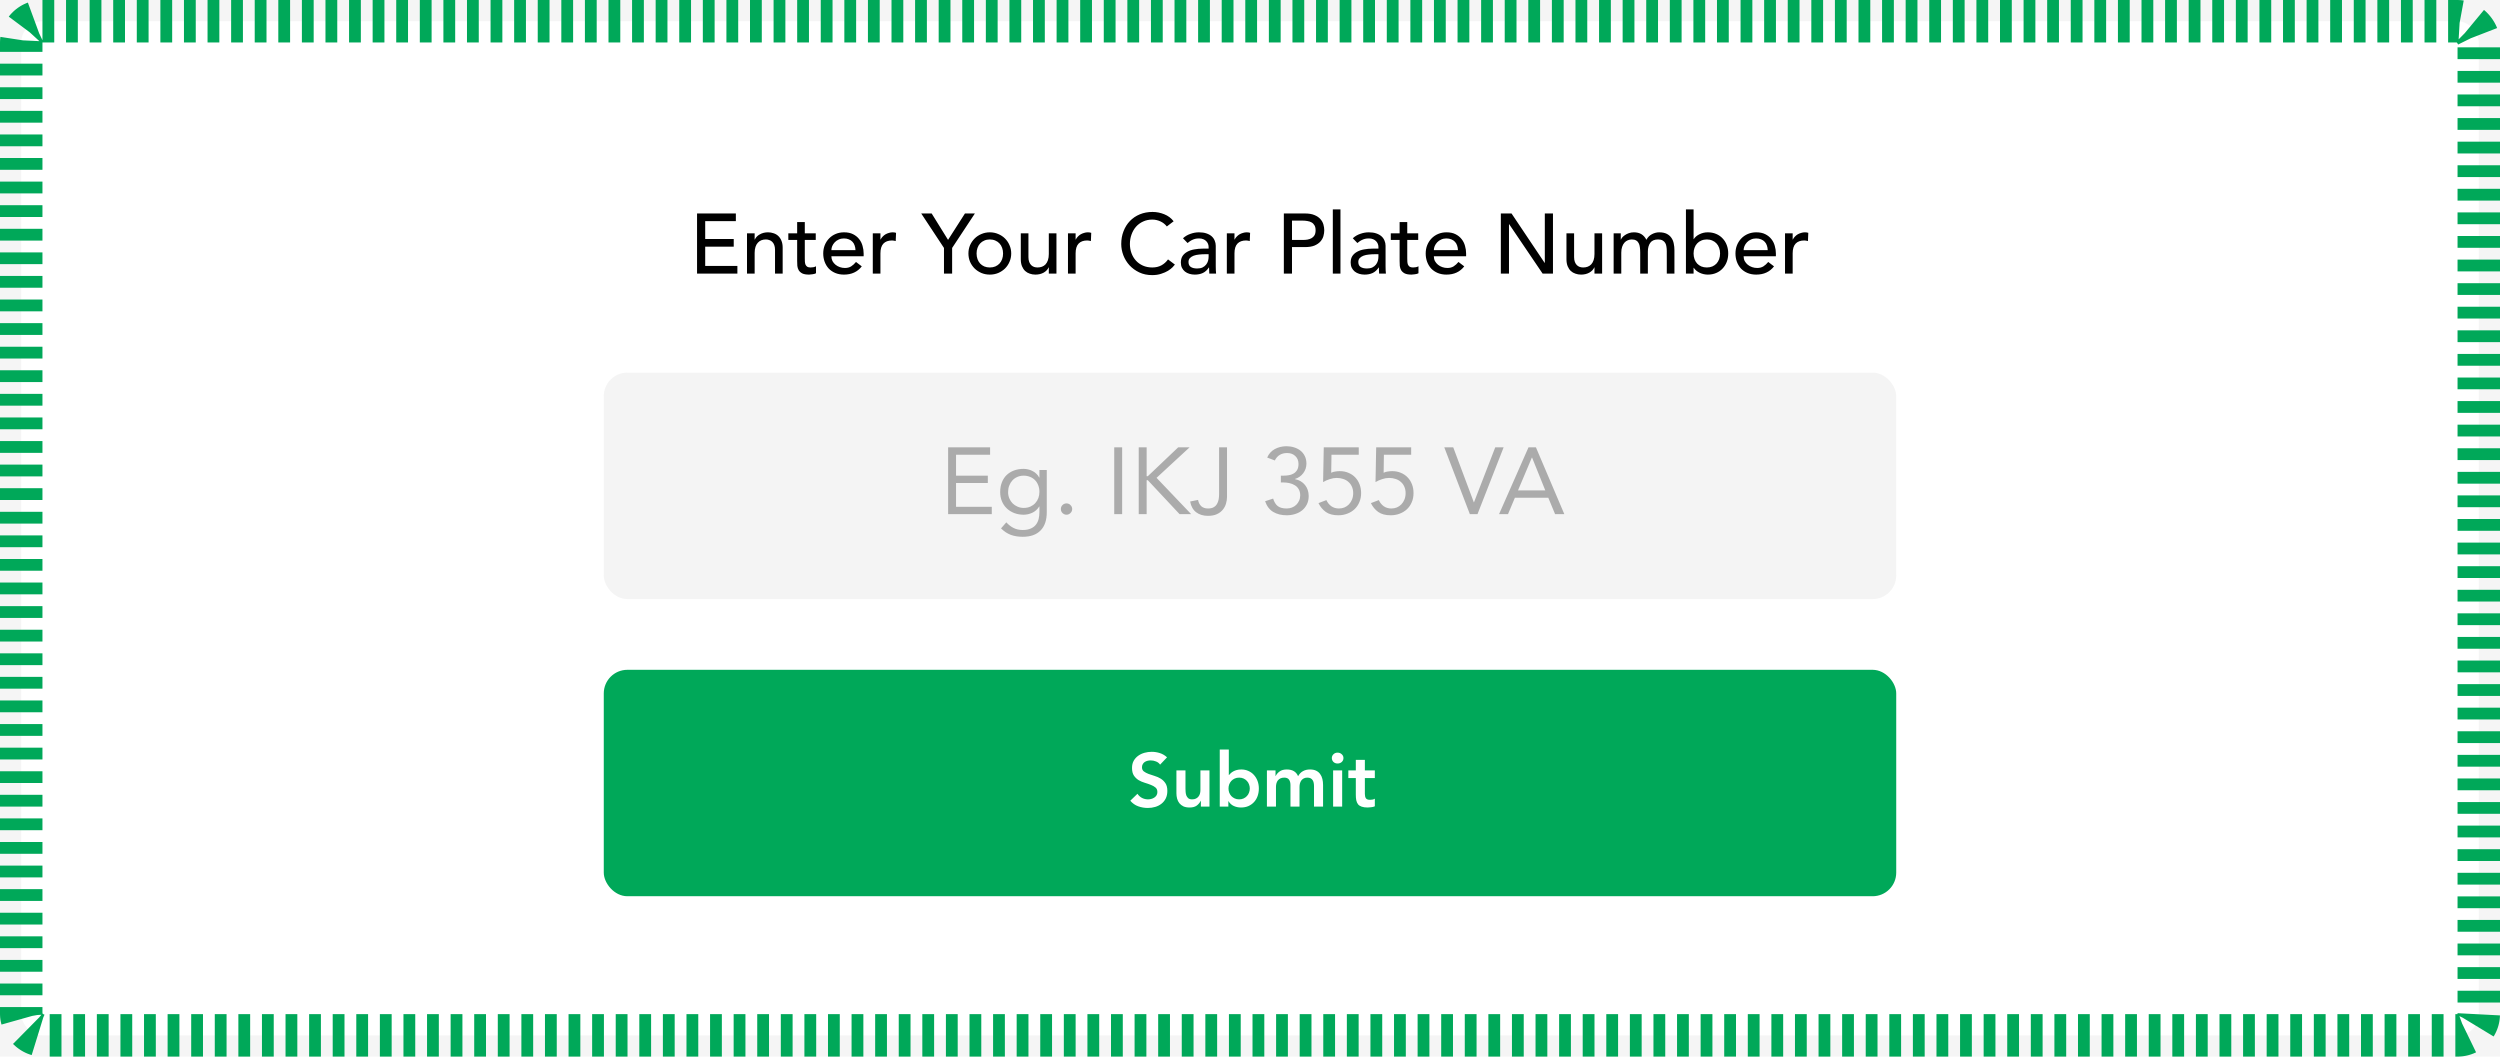 <svg width="530" height="224" viewBox="0 0 530 224" fill="none" xmlns="http://www.w3.org/2000/svg">
<rect width="530" height="224" fill="#F5F5F5"/>
<rect x="4.5" y="4.5" width="521" height="215" rx="4.5" fill="white" stroke="#00A859" stroke-width="9" stroke-dasharray="2.5 2.5"/>
<path d="M147.775 45.256H156.001V46.876H149.503V50.674H155.551V52.294H149.503V56.38H156.325V58H147.775V45.256ZM158.365 49.468H159.985V50.782H160.021C160.225 50.326 160.579 49.96 161.083 49.684C161.587 49.396 162.169 49.252 162.829 49.252C163.237 49.252 163.627 49.318 163.999 49.45C164.383 49.57 164.713 49.762 164.989 50.026C165.277 50.29 165.505 50.632 165.673 51.052C165.841 51.46 165.925 51.946 165.925 52.51V58H164.305V52.96C164.305 52.564 164.251 52.228 164.143 51.952C164.035 51.664 163.891 51.436 163.711 51.268C163.531 51.088 163.321 50.962 163.081 50.89C162.853 50.806 162.613 50.764 162.361 50.764C162.025 50.764 161.713 50.818 161.425 50.926C161.137 51.034 160.885 51.208 160.669 51.448C160.453 51.676 160.285 51.97 160.165 52.33C160.045 52.69 159.985 53.116 159.985 53.608V58H158.365V49.468ZM172.939 50.872H170.617V54.742C170.617 54.982 170.623 55.222 170.635 55.462C170.647 55.69 170.689 55.9 170.761 56.092C170.845 56.272 170.965 56.422 171.121 56.542C171.289 56.65 171.529 56.704 171.841 56.704C172.033 56.704 172.231 56.686 172.435 56.65C172.639 56.614 172.825 56.548 172.993 56.452V57.928C172.801 58.036 172.549 58.108 172.237 58.144C171.937 58.192 171.703 58.216 171.535 58.216C170.911 58.216 170.425 58.132 170.077 57.964C169.741 57.784 169.489 57.556 169.321 57.28C169.165 57.004 169.069 56.698 169.033 56.362C169.009 56.014 168.997 55.666 168.997 55.318V50.872H167.125V49.468H168.997V47.074H170.617V49.468H172.939V50.872ZM176.253 54.328C176.253 54.7 176.331 55.042 176.487 55.354C176.655 55.654 176.871 55.912 177.135 56.128C177.399 56.344 177.705 56.512 178.053 56.632C178.401 56.752 178.761 56.812 179.133 56.812C179.637 56.812 180.075 56.698 180.447 56.47C180.819 56.23 181.161 55.918 181.473 55.534L182.697 56.47C181.797 57.634 180.537 58.216 178.917 58.216C178.245 58.216 177.633 58.102 177.081 57.874C176.541 57.646 176.079 57.334 175.695 56.938C175.323 56.53 175.035 56.056 174.831 55.516C174.627 54.964 174.525 54.37 174.525 53.734C174.525 53.098 174.633 52.51 174.849 51.97C175.077 51.418 175.383 50.944 175.767 50.548C176.163 50.14 176.631 49.822 177.171 49.594C177.711 49.366 178.299 49.252 178.935 49.252C179.691 49.252 180.327 49.384 180.843 49.648C181.371 49.912 181.803 50.26 182.139 50.692C182.475 51.112 182.715 51.592 182.859 52.132C183.015 52.66 183.093 53.2 183.093 53.752V54.328H176.253ZM181.365 53.032C181.353 52.672 181.293 52.342 181.185 52.042C181.089 51.742 180.939 51.484 180.735 51.268C180.531 51.04 180.273 50.866 179.961 50.746C179.661 50.614 179.307 50.548 178.899 50.548C178.503 50.548 178.137 50.626 177.801 50.782C177.477 50.926 177.201 51.118 176.973 51.358C176.745 51.598 176.565 51.868 176.433 52.168C176.313 52.456 176.253 52.744 176.253 53.032H181.365ZM185.031 49.468H186.651V50.782H186.687C186.795 50.554 186.939 50.35 187.119 50.17C187.299 49.978 187.497 49.816 187.713 49.684C187.941 49.552 188.187 49.45 188.451 49.378C188.715 49.294 188.979 49.252 189.243 49.252C189.507 49.252 189.747 49.288 189.963 49.36L189.891 51.106C189.759 51.07 189.627 51.04 189.495 51.016C189.363 50.992 189.231 50.98 189.099 50.98C188.307 50.98 187.701 51.202 187.281 51.646C186.861 52.09 186.651 52.78 186.651 53.716V58H185.031V49.468ZM200.123 52.564L195.299 45.256H197.513L200.987 50.854L204.569 45.256H206.675L201.851 52.564V58H200.123V52.564ZM207.034 53.734C207.034 54.166 207.1 54.568 207.232 54.94C207.364 55.3 207.55 55.612 207.79 55.876C208.03 56.128 208.324 56.332 208.672 56.488C209.02 56.632 209.41 56.704 209.842 56.704C210.274 56.704 210.664 56.632 211.012 56.488C211.36 56.332 211.654 56.128 211.894 55.876C212.134 55.612 212.32 55.3 212.452 54.94C212.584 54.568 212.65 54.166 212.65 53.734C212.65 53.302 212.584 52.906 212.452 52.546C212.32 52.174 212.134 51.862 211.894 51.61C211.654 51.346 211.36 51.142 211.012 50.998C210.664 50.842 210.274 50.764 209.842 50.764C209.41 50.764 209.02 50.842 208.672 50.998C208.324 51.142 208.03 51.346 207.79 51.61C207.55 51.862 207.364 52.174 207.232 52.546C207.1 52.906 207.034 53.302 207.034 53.734ZM205.306 53.734C205.306 53.11 205.42 52.528 205.648 51.988C205.888 51.448 206.212 50.974 206.62 50.566C207.028 50.158 207.508 49.84 208.06 49.612C208.612 49.372 209.206 49.252 209.842 49.252C210.478 49.252 211.072 49.372 211.624 49.612C212.176 49.84 212.656 50.158 213.064 50.566C213.472 50.974 213.79 51.448 214.018 51.988C214.258 52.528 214.378 53.11 214.378 53.734C214.378 54.358 214.258 54.946 214.018 55.498C213.79 56.038 213.472 56.512 213.064 56.92C212.656 57.316 212.176 57.634 211.624 57.874C211.072 58.102 210.478 58.216 209.842 58.216C209.206 58.216 208.612 58.102 208.06 57.874C207.508 57.634 207.028 57.316 206.62 56.92C206.212 56.512 205.888 56.038 205.648 55.498C205.42 54.946 205.306 54.358 205.306 53.734ZM223.968 58H222.348V56.686H222.312C222.108 57.142 221.754 57.514 221.25 57.802C220.746 58.078 220.164 58.216 219.504 58.216C219.084 58.216 218.688 58.15 218.316 58.018C217.944 57.898 217.614 57.706 217.326 57.442C217.05 57.178 216.828 56.842 216.66 56.434C216.492 56.014 216.408 55.522 216.408 54.958V49.468H218.028V54.508C218.028 54.904 218.082 55.246 218.19 55.534C218.298 55.81 218.442 56.038 218.622 56.218C218.802 56.386 219.006 56.512 219.234 56.596C219.474 56.668 219.72 56.704 219.972 56.704C220.308 56.704 220.62 56.65 220.908 56.542C221.196 56.434 221.448 56.266 221.664 56.038C221.88 55.798 222.048 55.498 222.168 55.138C222.288 54.778 222.348 54.352 222.348 53.86V49.468H223.968V58ZM226.41 49.468H228.03V50.782H228.066C228.174 50.554 228.318 50.35 228.498 50.17C228.678 49.978 228.876 49.816 229.092 49.684C229.32 49.552 229.566 49.45 229.83 49.378C230.094 49.294 230.358 49.252 230.622 49.252C230.886 49.252 231.126 49.288 231.342 49.36L231.27 51.106C231.138 51.07 231.006 51.04 230.874 51.016C230.742 50.992 230.61 50.98 230.478 50.98C229.686 50.98 229.08 51.202 228.66 51.646C228.24 52.09 228.03 52.78 228.03 53.716V58H226.41V49.468ZM247.369 48.01C247.009 47.542 246.553 47.182 246.001 46.93C245.449 46.678 244.879 46.552 244.291 46.552C243.571 46.552 242.917 46.69 242.329 46.966C241.753 47.23 241.255 47.596 240.835 48.064C240.427 48.532 240.109 49.084 239.881 49.72C239.653 50.344 239.539 51.016 239.539 51.736C239.539 52.408 239.647 53.044 239.863 53.644C240.079 54.244 240.391 54.772 240.799 55.228C241.207 55.684 241.705 56.044 242.293 56.308C242.881 56.572 243.547 56.704 244.291 56.704C245.023 56.704 245.665 56.554 246.217 56.254C246.769 55.954 247.237 55.534 247.621 54.994L249.079 56.092C248.983 56.224 248.815 56.416 248.575 56.668C248.335 56.908 248.017 57.154 247.621 57.406C247.225 57.646 246.745 57.856 246.181 58.036C245.629 58.228 244.987 58.324 244.255 58.324C243.247 58.324 242.335 58.132 241.519 57.748C240.715 57.364 240.025 56.86 239.449 56.236C238.885 55.612 238.453 54.91 238.153 54.13C237.853 53.338 237.703 52.54 237.703 51.736C237.703 50.752 237.865 49.846 238.189 49.018C238.513 48.178 238.963 47.458 239.539 46.858C240.127 46.246 240.829 45.772 241.645 45.436C242.461 45.1 243.361 44.932 244.345 44.932C245.185 44.932 246.007 45.094 246.811 45.418C247.627 45.742 248.293 46.24 248.809 46.912L247.369 48.01ZM250.791 50.512C251.247 50.092 251.775 49.78 252.375 49.576C252.975 49.36 253.575 49.252 254.175 49.252C254.799 49.252 255.333 49.33 255.777 49.486C256.233 49.642 256.605 49.852 256.893 50.116C257.181 50.38 257.391 50.686 257.523 51.034C257.667 51.37 257.739 51.724 257.739 52.096V56.452C257.739 56.752 257.745 57.028 257.757 57.28C257.769 57.532 257.787 57.772 257.811 58H256.371C256.335 57.568 256.317 57.136 256.317 56.704H256.281C255.921 57.256 255.495 57.646 255.003 57.874C254.511 58.102 253.941 58.216 253.293 58.216C252.897 58.216 252.519 58.162 252.159 58.054C251.799 57.946 251.481 57.784 251.205 57.568C250.941 57.352 250.731 57.088 250.575 56.776C250.419 56.452 250.341 56.08 250.341 55.66C250.341 55.108 250.461 54.646 250.701 54.274C250.953 53.902 251.289 53.602 251.709 53.374C252.141 53.134 252.639 52.966 253.203 52.87C253.779 52.762 254.391 52.708 255.039 52.708H256.227V52.348C256.227 52.132 256.185 51.916 256.101 51.7C256.017 51.484 255.891 51.292 255.723 51.124C255.555 50.944 255.345 50.806 255.093 50.71C254.841 50.602 254.541 50.548 254.193 50.548C253.881 50.548 253.605 50.578 253.365 50.638C253.137 50.698 252.927 50.776 252.735 50.872C252.543 50.956 252.369 51.058 252.213 51.178C252.057 51.298 251.907 51.412 251.763 51.52L250.791 50.512ZM255.363 53.896C254.979 53.896 254.583 53.92 254.175 53.968C253.779 54.004 253.413 54.082 253.077 54.202C252.753 54.322 252.483 54.49 252.267 54.706C252.063 54.922 251.961 55.198 251.961 55.534C251.961 56.026 252.123 56.38 252.447 56.596C252.783 56.812 253.233 56.92 253.797 56.92C254.241 56.92 254.619 56.848 254.931 56.704C255.243 56.548 255.495 56.35 255.687 56.11C255.879 55.87 256.017 55.606 256.101 55.318C256.185 55.018 256.227 54.724 256.227 54.436V53.896H255.363ZM260.089 49.468H261.709V50.782H261.745C261.853 50.554 261.997 50.35 262.177 50.17C262.357 49.978 262.555 49.816 262.771 49.684C262.999 49.552 263.245 49.45 263.509 49.378C263.773 49.294 264.037 49.252 264.301 49.252C264.565 49.252 264.805 49.288 265.021 49.36L264.949 51.106C264.817 51.07 264.685 51.04 264.553 51.016C264.421 50.992 264.289 50.98 264.157 50.98C263.365 50.98 262.759 51.202 262.339 51.646C261.919 52.09 261.709 52.78 261.709 53.716V58H260.089V49.468ZM272.175 45.256H276.657C277.473 45.256 278.145 45.37 278.673 45.598C279.201 45.814 279.615 46.096 279.915 46.444C280.227 46.78 280.443 47.164 280.563 47.596C280.683 48.016 280.743 48.424 280.743 48.82C280.743 49.216 280.683 49.63 280.563 50.062C280.443 50.482 280.227 50.866 279.915 51.214C279.615 51.55 279.201 51.832 278.673 52.06C278.145 52.276 277.473 52.384 276.657 52.384H273.903V58H272.175V45.256ZM273.903 50.872H276.171C276.507 50.872 276.837 50.848 277.161 50.8C277.497 50.74 277.791 50.638 278.043 50.494C278.307 50.35 278.517 50.146 278.673 49.882C278.829 49.606 278.907 49.252 278.907 48.82C278.907 48.388 278.829 48.04 278.673 47.776C278.517 47.5 278.307 47.29 278.043 47.146C277.791 47.002 277.497 46.906 277.161 46.858C276.837 46.798 276.507 46.768 276.171 46.768H273.903V50.872ZM282.557 44.392H284.177V58H282.557V44.392ZM286.791 50.512C287.247 50.092 287.775 49.78 288.375 49.576C288.975 49.36 289.575 49.252 290.175 49.252C290.799 49.252 291.333 49.33 291.777 49.486C292.233 49.642 292.605 49.852 292.893 50.116C293.181 50.38 293.391 50.686 293.523 51.034C293.667 51.37 293.739 51.724 293.739 52.096V56.452C293.739 56.752 293.745 57.028 293.757 57.28C293.769 57.532 293.787 57.772 293.811 58H292.371C292.335 57.568 292.317 57.136 292.317 56.704H292.281C291.921 57.256 291.495 57.646 291.003 57.874C290.511 58.102 289.941 58.216 289.293 58.216C288.897 58.216 288.519 58.162 288.159 58.054C287.799 57.946 287.481 57.784 287.205 57.568C286.941 57.352 286.731 57.088 286.575 56.776C286.419 56.452 286.341 56.08 286.341 55.66C286.341 55.108 286.461 54.646 286.701 54.274C286.953 53.902 287.289 53.602 287.709 53.374C288.141 53.134 288.639 52.966 289.203 52.87C289.779 52.762 290.391 52.708 291.039 52.708H292.227V52.348C292.227 52.132 292.185 51.916 292.101 51.7C292.017 51.484 291.891 51.292 291.723 51.124C291.555 50.944 291.345 50.806 291.093 50.71C290.841 50.602 290.541 50.548 290.193 50.548C289.881 50.548 289.605 50.578 289.365 50.638C289.137 50.698 288.927 50.776 288.735 50.872C288.543 50.956 288.369 51.058 288.213 51.178C288.057 51.298 287.907 51.412 287.763 51.52L286.791 50.512ZM291.363 53.896C290.979 53.896 290.583 53.92 290.175 53.968C289.779 54.004 289.413 54.082 289.077 54.202C288.753 54.322 288.483 54.49 288.267 54.706C288.063 54.922 287.961 55.198 287.961 55.534C287.961 56.026 288.123 56.38 288.447 56.596C288.783 56.812 289.233 56.92 289.797 56.92C290.241 56.92 290.619 56.848 290.931 56.704C291.243 56.548 291.495 56.35 291.687 56.11C291.879 55.87 292.017 55.606 292.101 55.318C292.185 55.018 292.227 54.724 292.227 54.436V53.896H291.363ZM300.661 50.872H298.339V54.742C298.339 54.982 298.345 55.222 298.357 55.462C298.369 55.69 298.411 55.9 298.483 56.092C298.567 56.272 298.687 56.422 298.843 56.542C299.011 56.65 299.251 56.704 299.563 56.704C299.755 56.704 299.953 56.686 300.157 56.65C300.361 56.614 300.547 56.548 300.715 56.452V57.928C300.523 58.036 300.271 58.108 299.959 58.144C299.659 58.192 299.425 58.216 299.257 58.216C298.633 58.216 298.147 58.132 297.799 57.964C297.463 57.784 297.211 57.556 297.043 57.28C296.887 57.004 296.791 56.698 296.755 56.362C296.731 56.014 296.719 55.666 296.719 55.318V50.872H294.847V49.468H296.719V47.074H298.339V49.468H300.661V50.872ZM303.975 54.328C303.975 54.7 304.053 55.042 304.209 55.354C304.377 55.654 304.593 55.912 304.857 56.128C305.121 56.344 305.427 56.512 305.775 56.632C306.123 56.752 306.483 56.812 306.855 56.812C307.359 56.812 307.797 56.698 308.169 56.47C308.541 56.23 308.883 55.918 309.195 55.534L310.419 56.47C309.519 57.634 308.259 58.216 306.639 58.216C305.967 58.216 305.355 58.102 304.803 57.874C304.263 57.646 303.801 57.334 303.417 56.938C303.045 56.53 302.757 56.056 302.553 55.516C302.349 54.964 302.247 54.37 302.247 53.734C302.247 53.098 302.355 52.51 302.571 51.97C302.799 51.418 303.105 50.944 303.489 50.548C303.885 50.14 304.353 49.822 304.893 49.594C305.433 49.366 306.021 49.252 306.657 49.252C307.413 49.252 308.049 49.384 308.565 49.648C309.093 49.912 309.525 50.26 309.861 50.692C310.197 51.112 310.437 51.592 310.581 52.132C310.737 52.66 310.815 53.2 310.815 53.752V54.328H303.975ZM309.087 53.032C309.075 52.672 309.015 52.342 308.907 52.042C308.811 51.742 308.661 51.484 308.457 51.268C308.253 51.04 307.995 50.866 307.683 50.746C307.383 50.614 307.029 50.548 306.621 50.548C306.225 50.548 305.859 50.626 305.523 50.782C305.199 50.926 304.923 51.118 304.695 51.358C304.467 51.598 304.287 51.868 304.155 52.168C304.035 52.456 303.975 52.744 303.975 53.032H309.087ZM318.177 45.256H320.445L327.465 55.732H327.501V45.256H329.229V58H327.033L319.941 47.524H319.905V58H318.177V45.256ZM339.649 58H338.029V56.686H337.993C337.789 57.142 337.435 57.514 336.931 57.802C336.427 58.078 335.845 58.216 335.185 58.216C334.765 58.216 334.369 58.15 333.997 58.018C333.625 57.898 333.295 57.706 333.007 57.442C332.731 57.178 332.509 56.842 332.341 56.434C332.173 56.014 332.089 55.522 332.089 54.958V49.468H333.709V54.508C333.709 54.904 333.763 55.246 333.871 55.534C333.979 55.81 334.123 56.038 334.303 56.218C334.483 56.386 334.687 56.512 334.915 56.596C335.155 56.668 335.401 56.704 335.653 56.704C335.989 56.704 336.301 56.65 336.589 56.542C336.877 56.434 337.129 56.266 337.345 56.038C337.561 55.798 337.729 55.498 337.849 55.138C337.969 54.778 338.029 54.352 338.029 53.86V49.468H339.649V58ZM342.091 49.468H343.603V50.8H343.639C343.675 50.68 343.765 50.53 343.909 50.35C344.065 50.17 344.257 50.002 344.485 49.846C344.725 49.678 345.001 49.54 345.313 49.432C345.637 49.312 345.991 49.252 346.375 49.252C347.011 49.252 347.545 49.384 347.977 49.648C348.409 49.912 348.763 50.308 349.039 50.836C349.315 50.308 349.705 49.912 350.209 49.648C350.713 49.384 351.223 49.252 351.739 49.252C352.399 49.252 352.939 49.36 353.359 49.576C353.779 49.792 354.109 50.08 354.349 50.44C354.589 50.788 354.751 51.19 354.835 51.646C354.931 52.09 354.979 52.552 354.979 53.032V58H353.359V53.248C353.359 52.924 353.335 52.612 353.287 52.312C353.251 52.012 353.167 51.748 353.035 51.52C352.903 51.292 352.717 51.112 352.477 50.98C352.237 50.836 351.919 50.764 351.523 50.764C350.743 50.764 350.185 51.004 349.849 51.484C349.513 51.964 349.345 52.582 349.345 53.338V58H347.725V53.536C347.725 53.128 347.701 52.756 347.653 52.42C347.617 52.084 347.533 51.796 347.401 51.556C347.281 51.304 347.101 51.112 346.861 50.98C346.633 50.836 346.321 50.764 345.925 50.764C345.637 50.764 345.355 50.824 345.079 50.944C344.815 51.052 344.581 51.22 344.377 51.448C344.173 51.676 344.011 51.97 343.891 52.33C343.771 52.678 343.711 53.092 343.711 53.572V58H342.091V49.468ZM357.419 44.392H359.039V50.692H359.075C359.363 50.248 359.777 49.9 360.317 49.648C360.857 49.384 361.433 49.252 362.045 49.252C362.705 49.252 363.299 49.366 363.827 49.594C364.367 49.822 364.823 50.14 365.195 50.548C365.579 50.944 365.873 51.418 366.077 51.97C366.281 52.51 366.383 53.098 366.383 53.734C366.383 54.37 366.281 54.958 366.077 55.498C365.873 56.038 365.579 56.512 365.195 56.92C364.823 57.328 364.367 57.646 363.827 57.874C363.299 58.102 362.705 58.216 362.045 58.216C361.469 58.216 360.905 58.09 360.353 57.838C359.813 57.586 359.387 57.232 359.075 56.776H359.039V58H357.419V44.392ZM361.847 56.704C362.279 56.704 362.669 56.632 363.017 56.488C363.365 56.332 363.659 56.128 363.899 55.876C364.139 55.612 364.325 55.3 364.457 54.94C364.589 54.568 364.655 54.166 364.655 53.734C364.655 53.302 364.589 52.906 364.457 52.546C364.325 52.174 364.139 51.862 363.899 51.61C363.659 51.346 363.365 51.142 363.017 50.998C362.669 50.842 362.279 50.764 361.847 50.764C361.415 50.764 361.025 50.842 360.677 50.998C360.329 51.142 360.035 51.346 359.795 51.61C359.555 51.862 359.369 52.174 359.237 52.546C359.105 52.906 359.039 53.302 359.039 53.734C359.039 54.166 359.105 54.568 359.237 54.94C359.369 55.3 359.555 55.612 359.795 55.876C360.035 56.128 360.329 56.332 360.677 56.488C361.025 56.632 361.415 56.704 361.847 56.704ZM369.647 54.328C369.647 54.7 369.725 55.042 369.881 55.354C370.049 55.654 370.265 55.912 370.529 56.128C370.793 56.344 371.099 56.512 371.447 56.632C371.795 56.752 372.155 56.812 372.527 56.812C373.031 56.812 373.469 56.698 373.841 56.47C374.213 56.23 374.555 55.918 374.867 55.534L376.091 56.47C375.191 57.634 373.931 58.216 372.311 58.216C371.639 58.216 371.027 58.102 370.475 57.874C369.935 57.646 369.473 57.334 369.089 56.938C368.717 56.53 368.429 56.056 368.225 55.516C368.021 54.964 367.919 54.37 367.919 53.734C367.919 53.098 368.027 52.51 368.243 51.97C368.471 51.418 368.777 50.944 369.161 50.548C369.557 50.14 370.025 49.822 370.565 49.594C371.105 49.366 371.693 49.252 372.329 49.252C373.085 49.252 373.721 49.384 374.237 49.648C374.765 49.912 375.197 50.26 375.533 50.692C375.869 51.112 376.109 51.592 376.253 52.132C376.409 52.66 376.487 53.2 376.487 53.752V54.328H369.647ZM374.759 53.032C374.747 52.672 374.687 52.342 374.579 52.042C374.483 51.742 374.333 51.484 374.129 51.268C373.925 51.04 373.667 50.866 373.355 50.746C373.055 50.614 372.701 50.548 372.293 50.548C371.897 50.548 371.531 50.626 371.195 50.782C370.871 50.926 370.595 51.118 370.367 51.358C370.139 51.598 369.959 51.868 369.827 52.168C369.707 52.456 369.647 52.744 369.647 53.032H374.759ZM378.425 49.468H380.045V50.782H380.081C380.189 50.554 380.333 50.35 380.513 50.17C380.693 49.978 380.891 49.816 381.107 49.684C381.335 49.552 381.581 49.45 381.845 49.378C382.109 49.294 382.373 49.252 382.637 49.252C382.901 49.252 383.141 49.288 383.357 49.36L383.285 51.106C383.153 51.07 383.021 51.04 382.889 51.016C382.757 50.992 382.625 50.98 382.493 50.98C381.701 50.98 381.095 51.202 380.675 51.646C380.255 52.09 380.045 52.78 380.045 53.716V58H378.425V49.468Z" fill="black"/>
<rect x="128" y="79" width="274" height="48" rx="5" fill="#D9D9D9" fill-opacity="0.3"/>
<path d="M201 94.84H209.9V96.4H202.68V100.84H209.42V102.4H202.68V107.44H210.26V109H201V94.84ZM221.916 108.58C221.916 110.287 221.476 111.58 220.596 112.46C219.729 113.353 218.469 113.8 216.816 113.8C215.896 113.8 215.062 113.667 214.316 113.4C213.582 113.133 212.882 112.673 212.216 112.02L213.336 110.74C213.829 111.273 214.349 111.673 214.896 111.94C215.456 112.22 216.096 112.36 216.816 112.36C217.509 112.36 218.082 112.253 218.536 112.04C219.002 111.84 219.369 111.56 219.636 111.2C219.902 110.853 220.089 110.453 220.196 110C220.302 109.547 220.356 109.073 220.356 108.58V107.38H220.316C219.942 107.98 219.456 108.42 218.856 108.7C218.256 108.98 217.642 109.12 217.016 109.12C216.282 109.12 215.609 109 214.996 108.76C214.382 108.52 213.856 108.187 213.416 107.76C212.976 107.333 212.636 106.827 212.396 106.24C212.156 105.653 212.036 105.013 212.036 104.32C212.036 103.56 212.156 102.873 212.396 102.26C212.636 101.647 212.969 101.133 213.396 100.72C213.836 100.293 214.362 99.967 214.976 99.74C215.589 99.513 216.269 99.4 217.016 99.4C217.336 99.4 217.656 99.44 217.976 99.52C218.296 99.587 218.602 99.7 218.896 99.86C219.202 100.007 219.476 100.2 219.716 100.44C219.956 100.667 220.156 100.933 220.316 101.24H220.356V99.64H221.916V108.58ZM213.716 104.32C213.716 104.8 213.802 105.247 213.976 105.66C214.149 106.06 214.382 106.413 214.676 106.72C214.982 107.013 215.336 107.247 215.736 107.42C216.136 107.593 216.562 107.68 217.016 107.68C217.549 107.68 218.022 107.587 218.436 107.4C218.849 107.213 219.196 106.967 219.476 106.66C219.769 106.34 219.989 105.98 220.136 105.58C220.282 105.167 220.356 104.733 220.356 104.28C220.356 103.773 220.276 103.313 220.116 102.9C219.956 102.473 219.729 102.107 219.436 101.8C219.142 101.493 218.789 101.26 218.376 101.1C217.962 100.927 217.509 100.84 217.016 100.84C216.522 100.84 216.069 100.933 215.656 101.12C215.256 101.293 214.909 101.54 214.616 101.86C214.336 102.167 214.116 102.533 213.956 102.96C213.796 103.373 213.716 103.827 213.716 104.32ZM226.102 106.72C226.436 106.72 226.716 106.84 226.942 107.08C227.182 107.307 227.302 107.587 227.302 107.92C227.302 108.253 227.176 108.54 226.922 108.78C226.682 109.007 226.409 109.12 226.102 109.12C225.796 109.12 225.516 109.007 225.262 108.78C225.022 108.54 224.902 108.253 224.902 107.92C224.902 107.587 225.016 107.307 225.242 107.08C225.482 106.84 225.769 106.72 226.102 106.72ZM236.215 94.84H237.895V109H236.215V94.84ZM241.41 94.84H243.09V100.96H243.33L249.77 94.84H252.19L245.19 101.3L252.53 109H250.07L243.33 101.8H243.09V109H241.41V94.84ZM260.128 105.34C260.128 105.82 260.055 106.3 259.908 106.78C259.775 107.247 259.548 107.673 259.228 108.06C258.921 108.447 258.508 108.76 257.988 109C257.481 109.24 256.848 109.36 256.088 109.36C255.088 109.36 254.255 109.107 253.588 108.6C252.921 108.093 252.495 107.333 252.308 106.32L253.988 105.98C254.095 106.54 254.321 106.987 254.668 107.32C255.028 107.64 255.508 107.8 256.108 107.8C256.588 107.8 256.981 107.713 257.288 107.54C257.595 107.367 257.828 107.14 257.988 106.86C258.161 106.58 258.281 106.26 258.348 105.9C258.415 105.527 258.448 105.147 258.448 104.76V94.84H260.128V105.34ZM271.543 100.84H272.063C272.41 100.84 272.77 100.813 273.143 100.76C273.53 100.707 273.876 100.593 274.183 100.42C274.503 100.247 274.763 100 274.963 99.68C275.176 99.347 275.283 98.913 275.283 98.38C275.283 97.66 275.056 97.093 274.603 96.68C274.163 96.253 273.583 96.04 272.863 96.04C272.263 96.04 271.743 96.173 271.303 96.44C270.863 96.707 270.516 97.1 270.263 97.62L268.643 97C268.99 96.2 269.53 95.6 270.263 95.2C271.01 94.8 271.836 94.6 272.743 94.6C273.303 94.6 273.836 94.68 274.343 94.84C274.863 95 275.316 95.233 275.703 95.54C276.09 95.847 276.396 96.233 276.623 96.7C276.85 97.153 276.963 97.687 276.963 98.3C276.963 99.047 276.736 99.72 276.283 100.32C275.843 100.907 275.263 101.313 274.543 101.54V101.58C274.996 101.66 275.396 101.807 275.743 102.02C276.103 102.233 276.41 102.5 276.663 102.82C276.916 103.127 277.11 103.48 277.243 103.88C277.376 104.28 277.443 104.7 277.443 105.14C277.443 105.82 277.316 106.413 277.063 106.92C276.81 107.427 276.47 107.853 276.043 108.2C275.616 108.547 275.116 108.807 274.543 108.98C273.983 109.153 273.39 109.24 272.763 109.24C271.683 109.24 270.743 109.007 269.943 108.54C269.143 108.073 268.563 107.313 268.203 106.26L269.903 105.7C270.143 106.46 270.483 107 270.923 107.32C271.363 107.64 271.976 107.8 272.763 107.8C273.163 107.8 273.536 107.733 273.883 107.6C274.23 107.467 274.53 107.28 274.783 107.04C275.05 106.787 275.256 106.493 275.403 106.16C275.563 105.813 275.643 105.433 275.643 105.02C275.643 104.5 275.536 104.067 275.323 103.72C275.123 103.36 274.85 103.08 274.503 102.88C274.17 102.667 273.79 102.513 273.363 102.42C272.936 102.327 272.503 102.28 272.063 102.28H271.543V100.84ZM288.056 96.4H282.276L282.216 100.22C282.483 100.087 282.776 100 283.096 99.96C283.43 99.907 283.743 99.88 284.036 99.88C284.716 99.88 285.33 100 285.876 100.24C286.436 100.467 286.916 100.793 287.316 101.22C287.716 101.633 288.023 102.127 288.236 102.7C288.45 103.26 288.556 103.873 288.556 104.54C288.556 105.247 288.43 105.893 288.176 106.48C287.936 107.053 287.596 107.547 287.156 107.96C286.73 108.36 286.216 108.673 285.616 108.9C285.03 109.127 284.39 109.24 283.696 109.24C282.616 109.24 281.743 109.007 281.076 108.54C280.423 108.073 279.903 107.447 279.516 106.66L281.196 106.02C281.436 106.553 281.783 106.987 282.236 107.32C282.703 107.64 283.236 107.8 283.836 107.8C284.263 107.8 284.656 107.727 285.016 107.58C285.39 107.42 285.71 107.2 285.976 106.92C286.256 106.627 286.476 106.28 286.636 105.88C286.796 105.48 286.876 105.033 286.876 104.54C286.876 104.02 286.783 103.56 286.596 103.16C286.423 102.76 286.176 102.427 285.856 102.16C285.55 101.88 285.183 101.673 284.756 101.54C284.33 101.393 283.87 101.32 283.376 101.32C282.896 101.32 282.403 101.407 281.896 101.58C281.39 101.74 280.923 101.947 280.496 102.2L280.636 94.84H288.056V96.4ZM299.169 96.4H293.389L293.329 100.22C293.596 100.087 293.889 100 294.209 99.96C294.543 99.907 294.856 99.88 295.149 99.88C295.829 99.88 296.443 100 296.989 100.24C297.549 100.467 298.029 100.793 298.429 101.22C298.829 101.633 299.136 102.127 299.349 102.7C299.563 103.26 299.669 103.873 299.669 104.54C299.669 105.247 299.543 105.893 299.289 106.48C299.049 107.053 298.709 107.547 298.269 107.96C297.843 108.36 297.329 108.673 296.729 108.9C296.143 109.127 295.503 109.24 294.809 109.24C293.729 109.24 292.856 109.007 292.189 108.54C291.536 108.073 291.016 107.447 290.629 106.66L292.309 106.02C292.549 106.553 292.896 106.987 293.349 107.32C293.816 107.64 294.349 107.8 294.949 107.8C295.376 107.8 295.769 107.727 296.129 107.58C296.503 107.42 296.823 107.2 297.089 106.92C297.369 106.627 297.589 106.28 297.749 105.88C297.909 105.48 297.989 105.033 297.989 104.54C297.989 104.02 297.896 103.56 297.709 103.16C297.536 102.76 297.289 102.427 296.969 102.16C296.663 101.88 296.296 101.673 295.869 101.54C295.443 101.393 294.983 101.32 294.489 101.32C294.009 101.32 293.516 101.407 293.009 101.58C292.503 101.74 292.036 101.947 291.609 102.2L291.749 94.84H299.169V96.4ZM306.189 94.84H308.089L312.449 106.48H312.489L316.989 94.84H318.769L313.229 109H311.609L306.189 94.84ZM324.038 94.84H325.618L331.638 109H329.678L328.238 105.52H321.158L319.698 109H317.798L324.038 94.84ZM324.798 97H324.758L321.818 103.96H327.598L324.798 97Z" fill="black" fill-opacity="0.3"/>
<rect x="128" y="142" width="274" height="48" rx="5" fill="#00A859"/>
<path d="M245.941 162.104C245.728 161.795 245.44 161.571 245.077 161.432C244.725 161.283 244.352 161.208 243.957 161.208C243.722 161.208 243.493 161.235 243.269 161.288C243.056 161.341 242.858 161.427 242.677 161.544C242.506 161.661 242.368 161.816 242.261 162.008C242.154 162.189 242.101 162.408 242.101 162.664C242.101 163.048 242.234 163.341 242.501 163.544C242.768 163.747 243.098 163.923 243.493 164.072C243.888 164.221 244.32 164.365 244.789 164.504C245.258 164.643 245.69 164.835 246.085 165.08C246.48 165.325 246.81 165.651 247.077 166.056C247.344 166.461 247.477 167 247.477 167.672C247.477 168.28 247.365 168.813 247.141 169.272C246.917 169.72 246.613 170.093 246.229 170.392C245.856 170.691 245.418 170.915 244.917 171.064C244.416 171.213 243.888 171.288 243.333 171.288C242.629 171.288 241.952 171.171 241.301 170.936C240.65 170.701 240.09 170.307 239.621 169.752L241.141 168.28C241.386 168.653 241.706 168.947 242.101 169.16C242.506 169.363 242.933 169.464 243.381 169.464C243.616 169.464 243.85 169.432 244.085 169.368C244.32 169.304 244.533 169.208 244.725 169.08C244.917 168.952 245.072 168.792 245.189 168.6C245.306 168.397 245.365 168.168 245.365 167.912C245.365 167.496 245.232 167.176 244.965 166.952C244.698 166.728 244.368 166.541 243.973 166.392C243.578 166.232 243.146 166.083 242.677 165.944C242.208 165.805 241.776 165.619 241.381 165.384C240.986 165.139 240.656 164.819 240.389 164.424C240.122 164.019 239.989 163.48 239.989 162.808C239.989 162.221 240.106 161.715 240.341 161.288C240.586 160.861 240.901 160.509 241.285 160.232C241.68 159.944 242.128 159.731 242.629 159.592C243.13 159.453 243.642 159.384 244.165 159.384C244.762 159.384 245.338 159.475 245.893 159.656C246.458 159.837 246.965 160.136 247.413 160.552L245.941 162.104ZM256.409 171H254.585V169.768H254.553C254.371 170.152 254.094 170.488 253.721 170.776C253.347 171.053 252.841 171.192 252.201 171.192C251.689 171.192 251.251 171.112 250.889 170.952C250.537 170.781 250.249 170.557 250.025 170.28C249.801 169.992 249.641 169.667 249.545 169.304C249.449 168.941 249.401 168.563 249.401 168.168V163.32H251.321V167.208C251.321 167.421 251.331 167.661 251.353 167.928C251.374 168.184 251.427 168.429 251.513 168.664C251.609 168.888 251.747 169.08 251.929 169.24C252.121 169.389 252.387 169.464 252.729 169.464C253.049 169.464 253.315 169.411 253.529 169.304C253.753 169.197 253.934 169.053 254.073 168.872C254.222 168.691 254.329 168.483 254.393 168.248C254.457 168.013 254.489 167.768 254.489 167.512V163.32H256.409V171ZM258.588 158.904H260.508V164.296H260.556C260.652 164.168 260.775 164.04 260.924 163.912C261.073 163.773 261.255 163.645 261.468 163.528C261.681 163.411 261.927 163.315 262.204 163.24C262.481 163.165 262.801 163.128 263.164 163.128C263.708 163.128 264.209 163.235 264.668 163.448C265.127 163.651 265.516 163.933 265.836 164.296C266.167 164.659 266.423 165.085 266.604 165.576C266.785 166.067 266.876 166.595 266.876 167.16C266.876 167.725 266.791 168.253 266.62 168.744C266.449 169.235 266.199 169.661 265.868 170.024C265.537 170.387 265.137 170.675 264.668 170.888C264.199 171.091 263.671 171.192 263.084 171.192C262.54 171.192 262.033 171.085 261.564 170.872C261.095 170.659 260.721 170.317 260.444 169.848H260.412V171H258.588V158.904ZM264.956 167.16C264.956 166.861 264.903 166.573 264.796 166.296C264.7 166.019 264.551 165.773 264.348 165.56C264.156 165.347 263.921 165.176 263.644 165.048C263.367 164.92 263.052 164.856 262.7 164.856C262.348 164.856 262.033 164.92 261.756 165.048C261.479 165.176 261.239 165.347 261.036 165.56C260.844 165.773 260.695 166.019 260.588 166.296C260.492 166.573 260.444 166.861 260.444 167.16C260.444 167.459 260.492 167.747 260.588 168.024C260.695 168.301 260.844 168.547 261.036 168.76C261.239 168.973 261.479 169.144 261.756 169.272C262.033 169.4 262.348 169.464 262.7 169.464C263.052 169.464 263.367 169.4 263.644 169.272C263.921 169.144 264.156 168.973 264.348 168.76C264.551 168.547 264.7 168.301 264.796 168.024C264.903 167.747 264.956 167.459 264.956 167.16ZM268.586 163.32H270.41V164.52H270.442C270.613 164.157 270.885 163.837 271.258 163.56C271.642 163.272 272.154 163.128 272.794 163.128C273.999 163.128 274.799 163.603 275.194 164.552C275.471 164.061 275.818 163.704 276.234 163.48C276.65 163.245 277.146 163.128 277.722 163.128C278.234 163.128 278.666 163.213 279.018 163.384C279.37 163.555 279.653 163.789 279.866 164.088C280.09 164.387 280.25 164.739 280.346 165.144C280.442 165.539 280.49 165.965 280.49 166.424V171H278.57V166.648C278.57 166.413 278.549 166.189 278.506 165.976C278.463 165.752 278.389 165.56 278.282 165.4C278.175 165.229 278.031 165.096 277.85 165C277.669 164.904 277.434 164.856 277.146 164.856C276.847 164.856 276.591 164.915 276.378 165.032C276.175 165.139 276.005 165.288 275.866 165.48C275.738 165.661 275.642 165.875 275.578 166.12C275.525 166.355 275.498 166.595 275.498 166.84V171H273.578V166.424C273.578 165.944 273.477 165.565 273.274 165.288C273.071 165 272.735 164.856 272.266 164.856C271.946 164.856 271.674 164.909 271.45 165.016C271.237 165.123 271.055 165.267 270.906 165.448C270.767 165.629 270.666 165.837 270.602 166.072C270.538 166.307 270.506 166.552 270.506 166.808V171H268.586V163.32ZM282.62 163.32H284.54V171H282.62V163.32ZM282.348 160.712C282.348 160.403 282.46 160.136 282.684 159.912C282.919 159.677 283.212 159.56 283.564 159.56C283.916 159.56 284.209 159.672 284.444 159.896C284.689 160.109 284.812 160.381 284.812 160.712C284.812 161.043 284.689 161.32 284.444 161.544C284.209 161.757 283.916 161.864 283.564 161.864C283.212 161.864 282.919 161.752 282.684 161.528C282.46 161.293 282.348 161.021 282.348 160.712ZM285.848 164.952V163.32H287.432V161.096H289.352V163.32H291.464V164.952H289.352V168.312C289.352 168.696 289.422 169 289.56 169.224C289.71 169.448 289.998 169.56 290.424 169.56C290.595 169.56 290.782 169.544 290.984 169.512C291.187 169.469 291.347 169.405 291.464 169.32V170.936C291.262 171.032 291.011 171.096 290.712 171.128C290.424 171.171 290.168 171.192 289.944 171.192C289.432 171.192 289.011 171.133 288.68 171.016C288.36 170.909 288.104 170.744 287.912 170.52C287.731 170.285 287.603 169.997 287.528 169.656C287.464 169.315 287.432 168.92 287.432 168.472V164.952H285.848Z" fill="white"/>
</svg>
